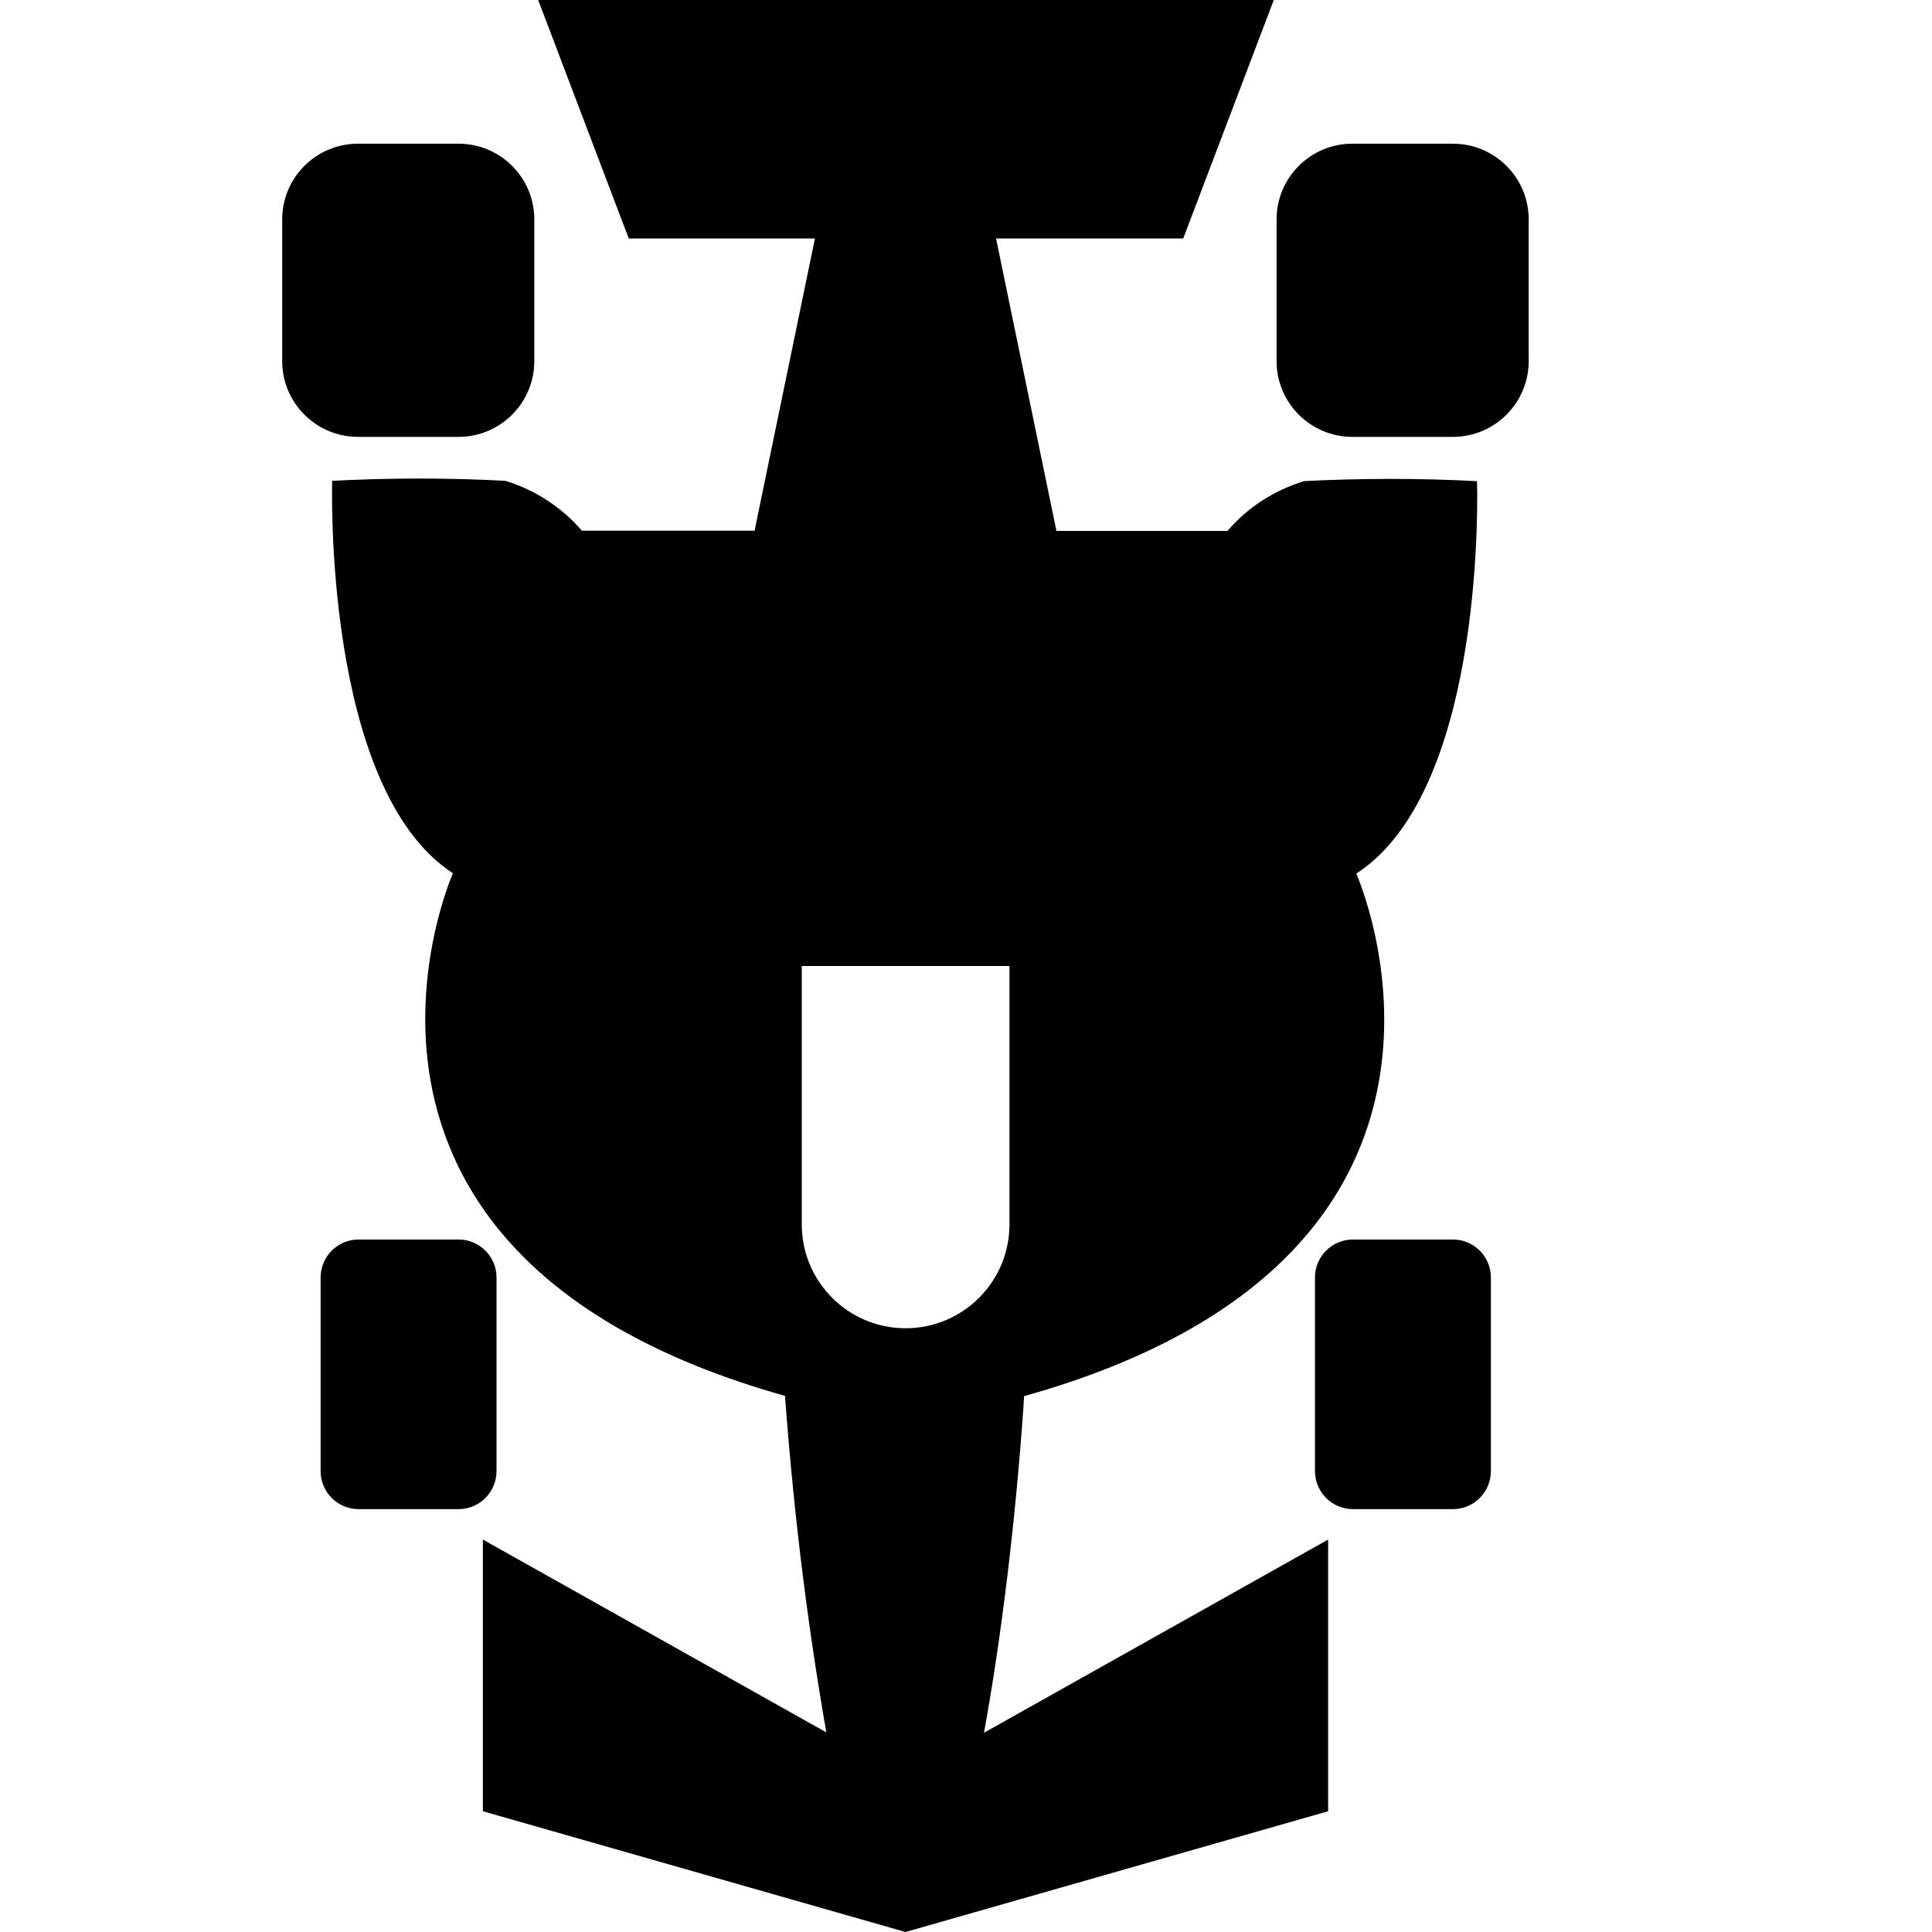 <svg width="16" height="16" viewBox="0 0 16 16" fill="none" xmlns="http://www.w3.org/2000/svg">
<path d="M2.97 10.265H3.797C3.971 10.265 4.112 10.406 4.112 10.58V12.182C4.112 12.357 3.971 12.498 3.797 12.498H2.97C2.796 12.498 2.655 12.357 2.655 12.182V10.58C2.655 10.406 2.796 10.265 2.97 10.265Z" fill="black"/>
<path d="M2.965 1.19H3.797C4.144 1.19 4.425 1.471 4.425 1.817V2.99C4.425 3.337 4.144 3.618 3.797 3.618H2.965C2.618 3.618 2.337 3.337 2.337 2.99V1.817C2.337 1.471 2.618 1.19 2.965 1.19Z" fill="black"/>
<path d="M11.205 10.265H12.032C12.206 10.265 12.347 10.406 12.347 10.58V12.182C12.347 12.357 12.206 12.498 12.032 12.498H11.205C11.031 12.498 10.89 12.357 10.89 12.182V10.58C10.89 10.406 11.031 10.265 11.205 10.265Z" fill="black"/>
<path d="M11.2 1.19H12.032C12.379 1.19 12.66 1.471 12.66 1.817V2.99C12.66 3.337 12.379 3.618 12.032 3.618H11.2C10.853 3.618 10.572 3.337 10.572 2.99V1.817C10.572 1.471 10.853 1.19 11.2 1.19Z" fill="black"/>
<path d="M8.482 11.562C12.647 10.395 11.232 7.235 11.232 7.235C12.32 6.53 12.232 3.985 12.232 3.985C12.018 3.973 11.768 3.966 11.516 3.966C11.264 3.966 11.013 3.973 10.765 3.986L10.799 3.985C10.545 4.063 10.329 4.206 10.166 4.396L10.164 4.397H8.749L8.249 1.975H9.799L10.549 0H4.457L5.207 1.975H6.749L6.249 4.395H4.819C4.654 4.204 4.439 4.061 4.194 3.985L4.184 3.982C3.97 3.97 3.72 3.963 3.468 3.963C3.216 3.963 2.965 3.97 2.717 3.984L2.751 3.982C2.751 3.982 2.671 6.53 3.751 7.232C3.751 7.232 2.344 10.393 6.501 11.56C6.58 12.623 6.704 13.579 6.874 14.52L6.849 14.35L3.999 12.75V15L7.499 16L10.999 15V12.75L8.149 14.35C8.29 13.577 8.408 12.62 8.476 11.65L8.481 11.562H8.482ZM6.64 10.14V8H8.36V10.14C8.36 10.615 7.975 11 7.5 11C7.025 11 6.64 10.615 6.64 10.14Z" fill="black"/>
</svg>
